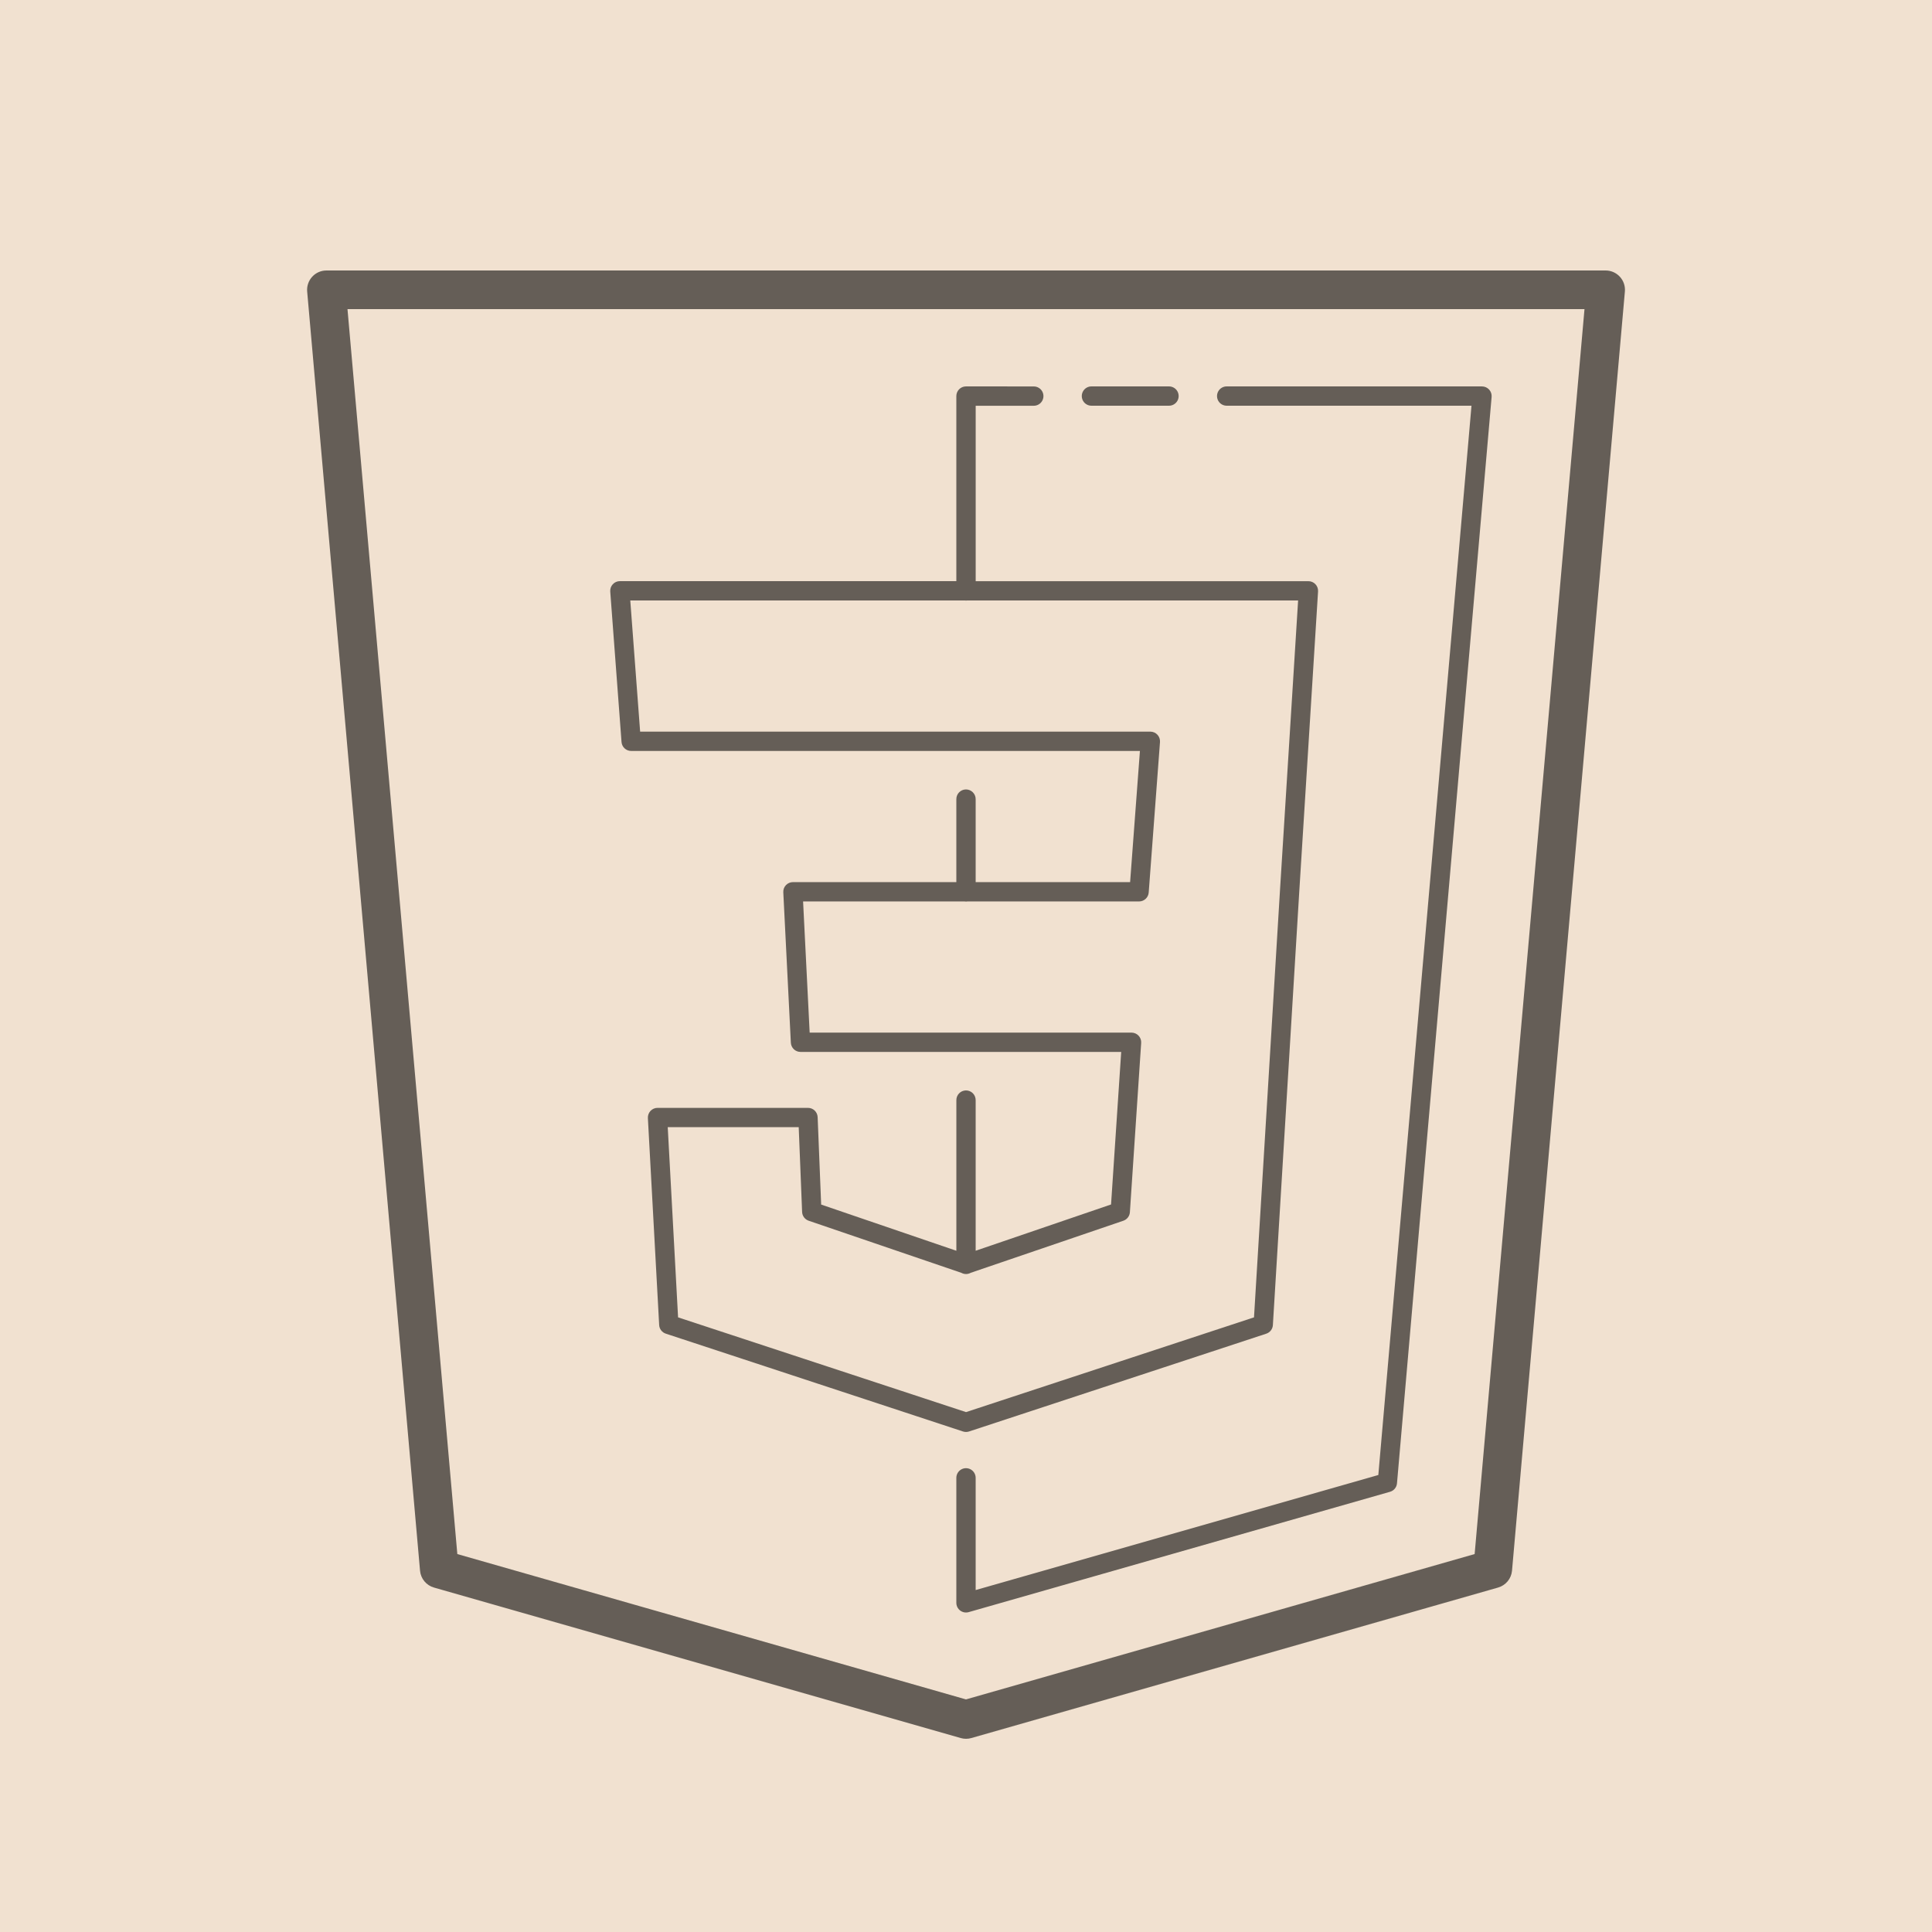 <svg xmlns="http://www.w3.org/2000/svg" xmlns:xlink="http://www.w3.org/1999/xlink" viewBox="0,0,256,256" width="100px" height="100px" fill-rule="nonzero"><g fill="#f1e1d0" fill-rule="nonzero" stroke="none" stroke-width="1" stroke-linecap="butt" stroke-linejoin="miter" stroke-miterlimit="10" stroke-dasharray="" stroke-dashoffset="0" font-family="none" font-weight="none" font-size="none" text-anchor="none" style="mix-blend-mode: normal"><path d="M0,256v-256h256v256z" id="bgRectangle"></path></g><g fill-opacity="0.58" fill="#000000" fill-rule="nonzero" stroke="none" stroke-width="1" stroke-linecap="butt" stroke-linejoin="miter" stroke-miterlimit="10" stroke-dasharray="" stroke-dashoffset="0" font-family="none" font-weight="none" font-size="none" text-anchor="none" style="mix-blend-mode: normal"><g transform="scale(2.56,2.56)"><path d="M16.895,14c-0.28,0 -0.548,0.118 -0.737,0.325c-0.189,0.207 -0.283,0.484 -0.259,0.763l5.842,66.211c0.037,0.413 0.324,0.76 0.723,0.873l27.262,7.789c0.18,0.052 0.371,0.052 0.551,0l27.262,-7.789c0.398,-0.113 0.686,-0.46 0.723,-0.873l5.842,-66.211c0.025,-0.279 -0.069,-0.556 -0.259,-0.763c-0.189,-0.207 -0.457,-0.325 -0.737,-0.325zM17.986,16h64.027l-5.686,64.438l-26.328,7.523l-26.328,-7.523zM50,20c-0.276,0 -0.5,0.224 -0.5,0.5v9.58h-17.416c-0.139,0 -0.272,0.058 -0.366,0.16c-0.094,0.102 -0.142,0.238 -0.132,0.377l0.584,7.789c0.019,0.261 0.237,0.463 0.498,0.463h17.332h9.002l-0.508,6.789h-7.994v-4.291c0.002,-0.135 -0.051,-0.265 -0.147,-0.36c-0.096,-0.095 -0.226,-0.148 -0.361,-0.146c-0.275,0.004 -0.495,0.23 -0.492,0.506v4.291h-8.457c-0.137,-0 -0.268,0.056 -0.363,0.155c-0.095,0.099 -0.144,0.233 -0.137,0.37l0.391,7.789c0.014,0.265 0.232,0.474 0.498,0.475h8.568h8.033l-0.525,7.896l-7.008,2.395v-7.791c0.002,-0.135 -0.051,-0.266 -0.146,-0.361c-0.096,-0.096 -0.226,-0.149 -0.361,-0.146c-0.133,0.002 -0.259,0.057 -0.351,0.152c-0.092,0.095 -0.143,0.223 -0.141,0.356v7.791l-6.998,-2.391l-0.182,-4.525c-0.011,-0.268 -0.231,-0.481 -0.5,-0.48h-7.789c-0.137,0 -0.268,0.057 -0.362,0.157c-0.094,0.1 -0.143,0.234 -0.136,0.371l0.584,10.711c0.011,0.205 0.147,0.383 0.342,0.447l15.385,5.064c0.101,0.033 0.211,0.033 0.312,0l15.385,-5.062c0.194,-0.064 0.33,-0.241 0.342,-0.445l1.363,-22.395l0.975,-15.578c0.009,-0.138 -0.04,-0.273 -0.135,-0.374c-0.095,-0.101 -0.227,-0.158 -0.365,-0.157h-17.221v-9.08h3c0.18,0.003 0.348,-0.092 0.439,-0.248c0.091,-0.156 0.091,-0.348 0,-0.504c-0.091,-0.156 -0.259,-0.25 -0.439,-0.248zM56.5,20c-0.18,-0.003 -0.348,0.092 -0.439,0.248c-0.091,0.156 -0.091,0.348 0,0.504c0.091,0.156 0.259,0.25 0.439,0.248h4c0.18,0.003 0.348,-0.092 0.439,-0.248c0.091,-0.156 0.091,-0.348 0,-0.504c-0.091,-0.156 -0.259,-0.25 -0.439,-0.248zM63.5,20c-0.18,-0.003 -0.348,0.092 -0.439,0.248c-0.091,0.156 -0.091,0.348 0,0.504c0.091,0.156 0.259,0.25 0.439,0.248h12.664l-4.822,55.346l-20.842,5.955v-5.801c0.003,-0.18 -0.092,-0.348 -0.248,-0.439c-0.156,-0.091 -0.348,-0.091 -0.504,0c-0.156,0.091 -0.25,0.259 -0.248,0.439v6.463c0,0.157 0.074,0.304 0.199,0.399c0.125,0.094 0.287,0.125 0.438,0.082l21.812,-6.23c0.199,-0.057 0.342,-0.231 0.359,-0.438l4.898,-56.232c0.012,-0.14 -0.035,-0.278 -0.13,-0.381c-0.095,-0.103 -0.228,-0.162 -0.368,-0.162zM32.623,31.08h17.311c0.045,0.006 0.091,0.006 0.137,0h17.119l-0.941,15.047c0,0.001 0,0.001 0,0.002l-1.342,22.057l-14.906,4.904l-14.904,-4.904l-0.535,-9.844h6.779l0.176,4.389c0.008,0.206 0.143,0.386 0.338,0.453l7.904,2.697c0.152,0.084 0.337,0.084 0.488,-0.002l7.9,-2.695c0.19,-0.066 0.323,-0.239 0.336,-0.439l0.584,-8.764c0.009,-0.138 -0.039,-0.273 -0.134,-0.374c-0.094,-0.101 -0.226,-0.158 -0.365,-0.159h-8.568h-8.092l-0.34,-6.789h8.352c0.054,0.009 0.108,0.009 0.162,0h8.875c0.262,0.001 0.481,-0.201 0.5,-0.463l0.584,-7.789c0.01,-0.139 -0.038,-0.275 -0.132,-0.377c-0.094,-0.102 -0.227,-0.16 -0.366,-0.16h-9.543h-16.867z"></path></g></g></svg>
